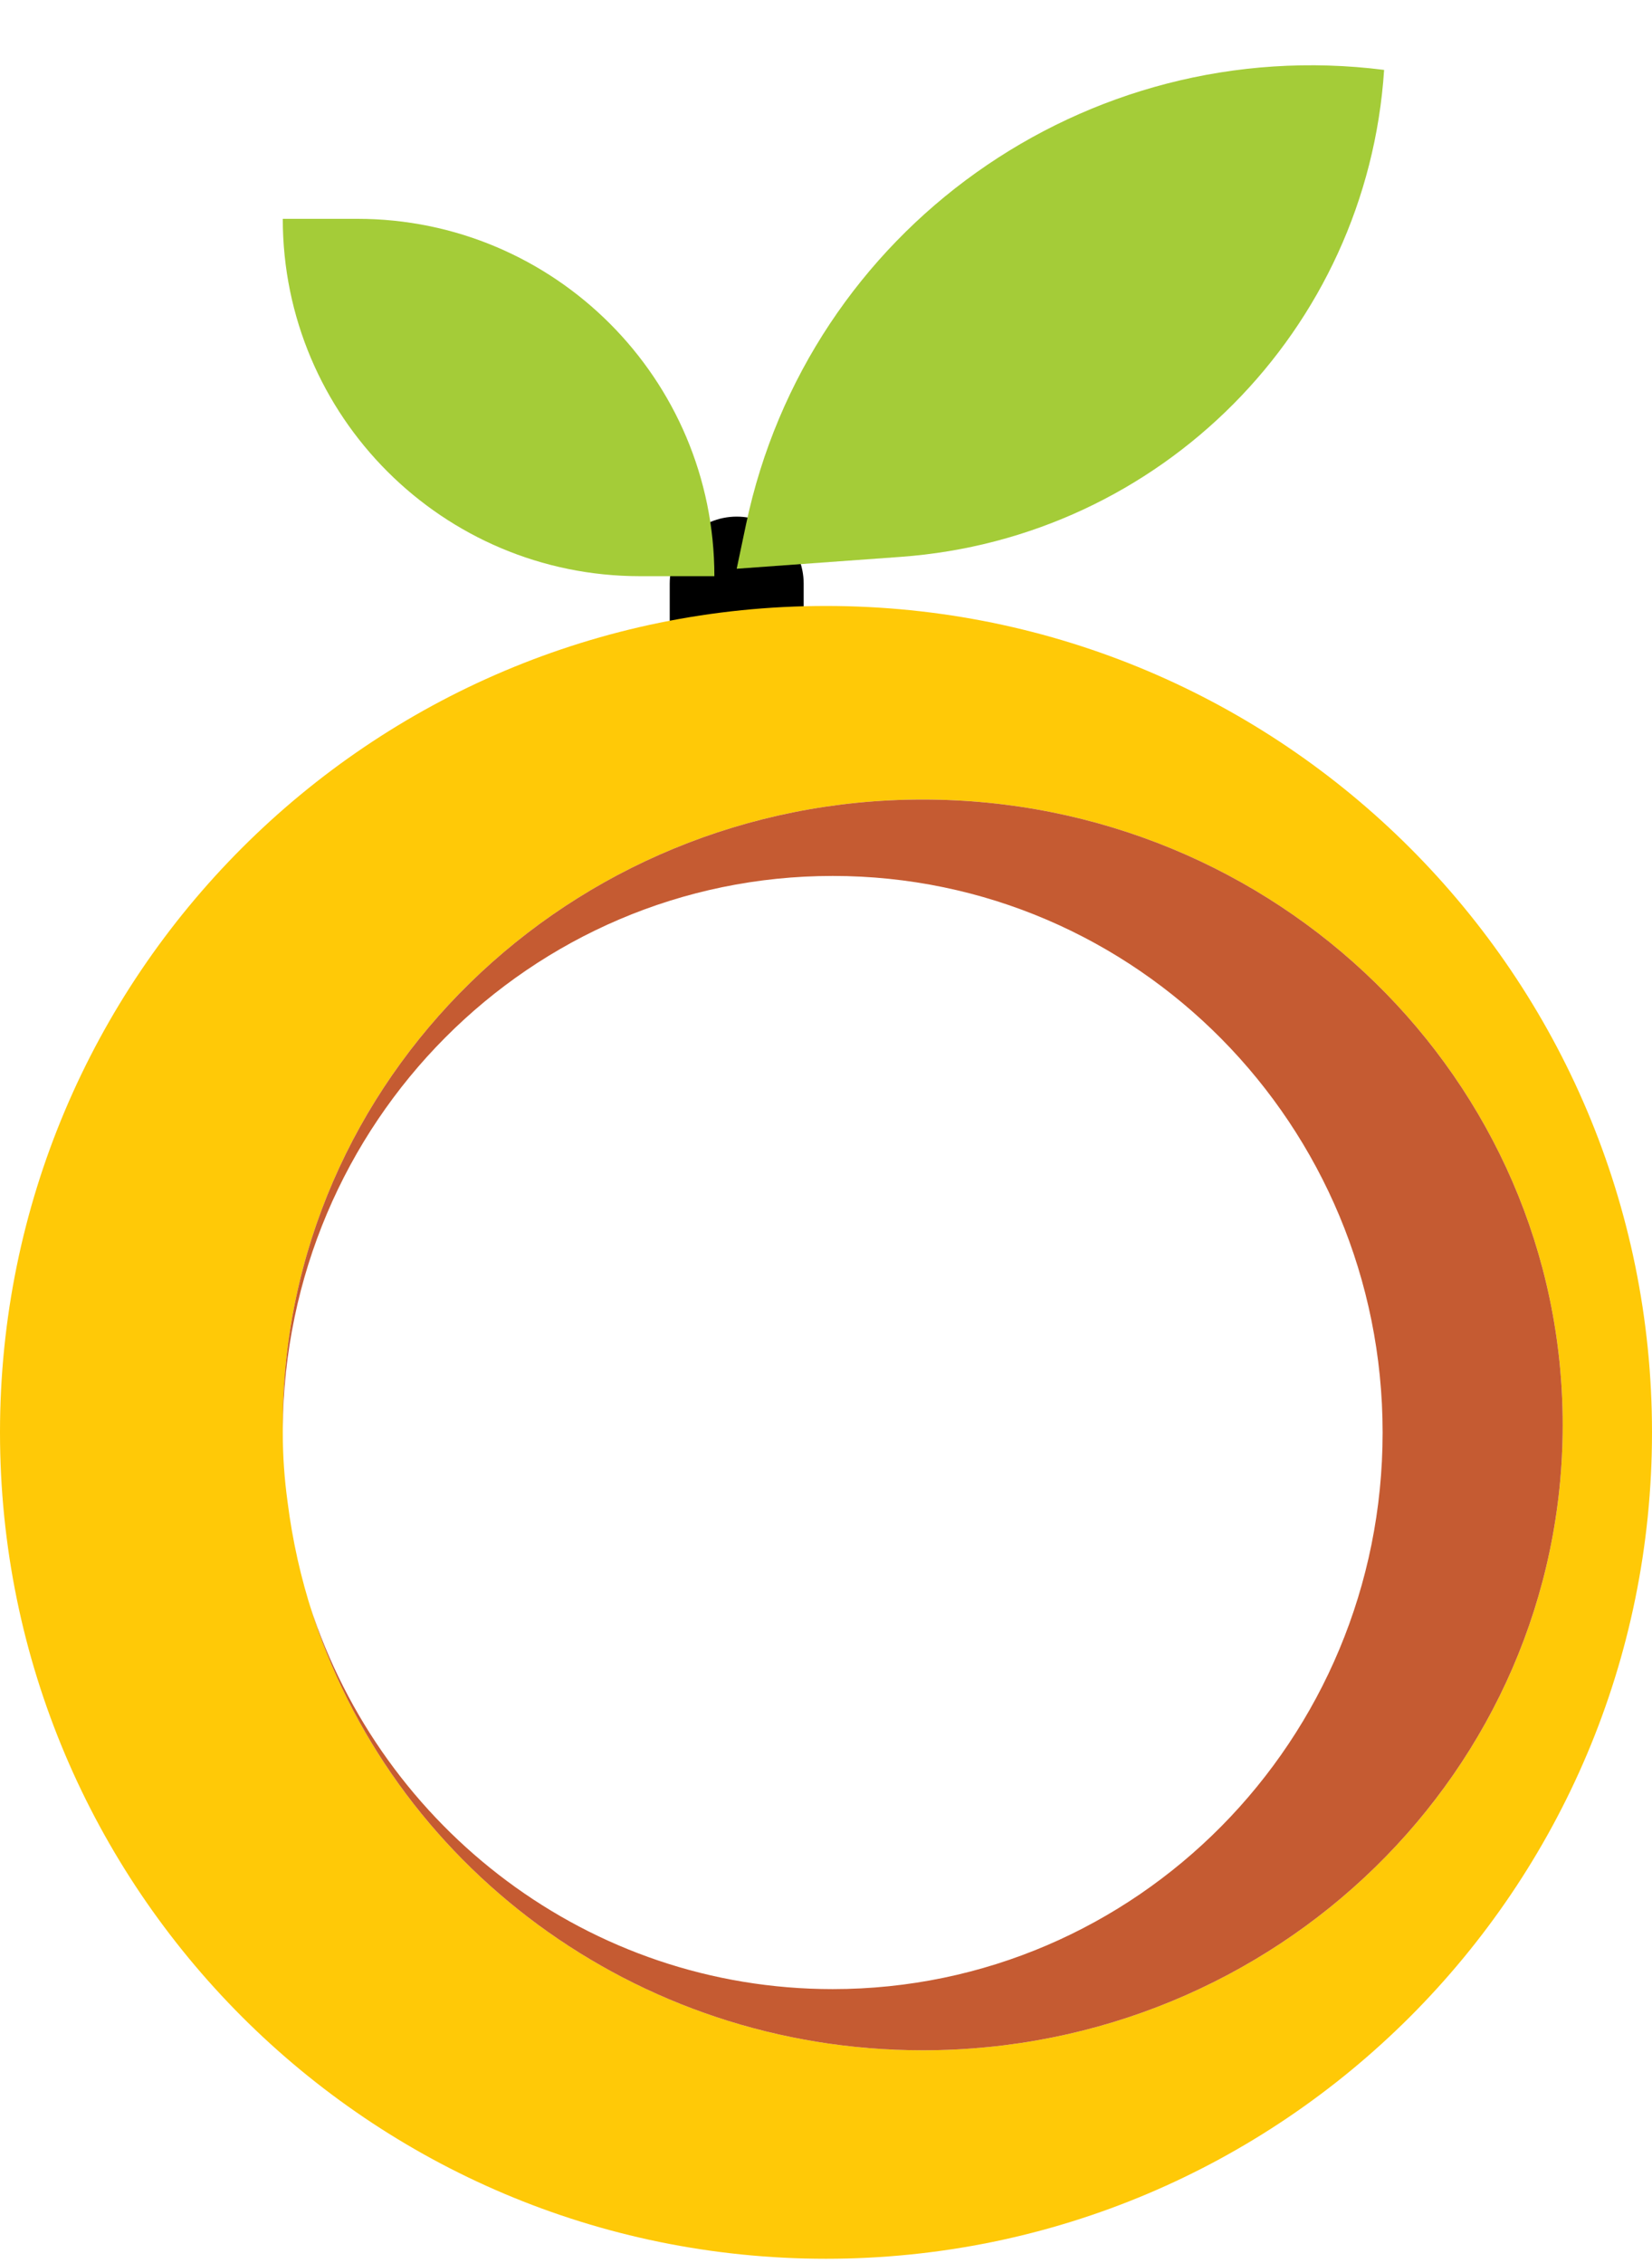 <svg width="111" height="152" viewBox="0 0 111 152" fill="none" xmlns="http://www.w3.org/2000/svg">
<path d="M45 39.196C45 36.71 47.015 34.696 49.5 34.696C51.985 34.696 54 36.71 54 39.196V50.196C54 52.681 51.985 54.696 49.5 54.696C47.015 54.696 45 52.681 45 50.196V39.196Z" fill="black"/>
<path d="M50.128 35.212C54.293 15.429 72.944 2.153 93 4.695C91.854 22.178 77.988 36.136 60.514 37.399L49.5 38.196L50.128 35.212Z" fill="#A4CC38"/>
<path d="M19 14.696H24C37.255 14.696 48 25.441 48 38.696H43C29.745 38.696 19 27.951 19 14.696Z" fill="#A4CC38"/>
<path fill-rule="evenodd" clip-rule="evenodd" d="M111 96.196C111 126.847 86.152 151.696 55.5 151.696C24.848 151.696 0 126.847 0 96.196C0 65.544 24.848 40.696 55.5 40.696C86.152 40.696 111 65.544 111 96.196ZM105 95.696C105 118.892 85.748 137.696 62 137.696C40.046 137.696 21.934 121.625 19.323 100.871C19.11 99.342 19 97.781 19 96.196C19 96.117 19 96.037 19.001 95.958C19 95.871 19 95.783 19 95.696C19 72.5 38.252 53.696 62 53.696C85.748 53.696 105 72.5 105 95.696Z" fill="#FFC907"/>
<path fill-rule="evenodd" clip-rule="evenodd" d="M62 137.696C85.748 137.696 105 118.892 105 95.696C105 72.5 85.748 53.696 62 53.696C38.252 53.696 19 72.5 19 95.696C19 95.783 19 95.87 19.001 95.957C19.134 75.428 35.626 58.828 55.95 58.828C76.357 58.828 92.9 75.564 92.9 96.208C92.9 116.852 76.357 133.587 55.95 133.587C39.577 133.587 25.691 122.814 20.841 107.892C26.192 125.14 42.595 137.696 62 137.696Z" fill="#C55B32"/>
</svg>
